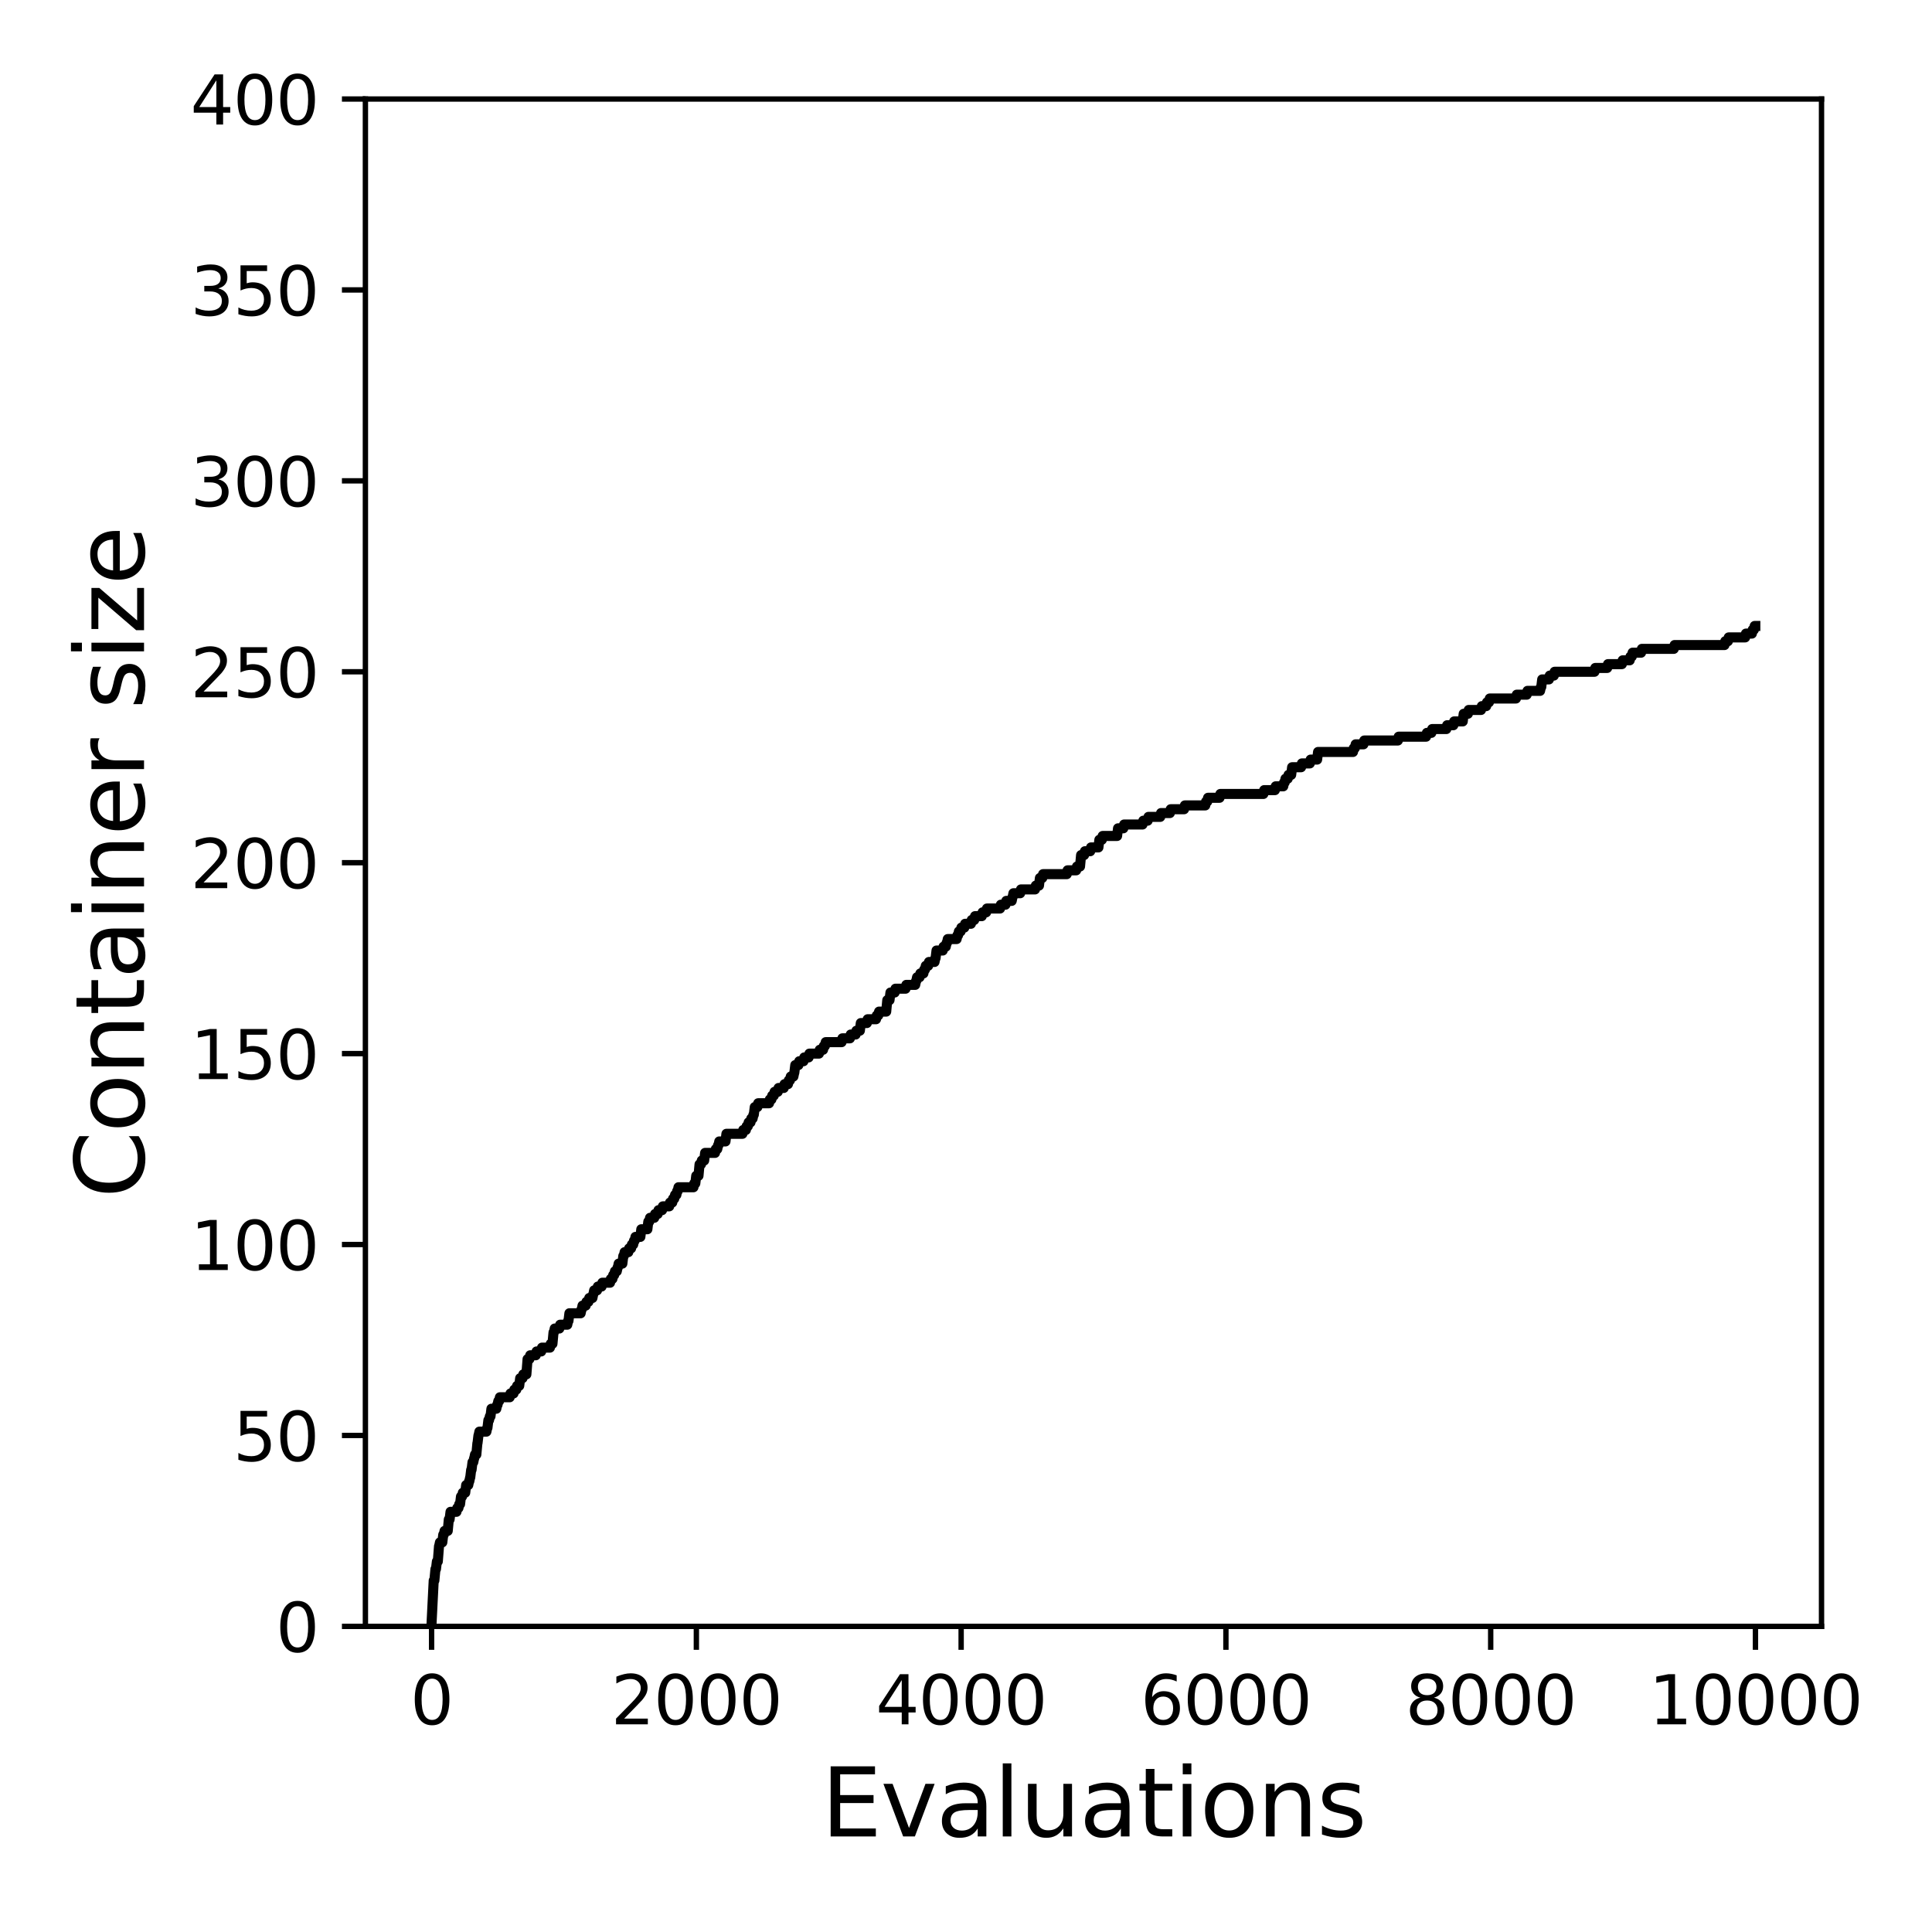 <?xml version="1.0" encoding="utf-8" standalone="no"?>
<!DOCTYPE svg PUBLIC "-//W3C//DTD SVG 1.1//EN"
  "http://www.w3.org/Graphics/SVG/1.1/DTD/svg11.dtd">
<svg xmlns:xlink="http://www.w3.org/1999/xlink" width="288pt" height="288pt" viewBox="0 0 288 288" xmlns="http://www.w3.org/2000/svg" version="1.1">
 <defs>
  <style type="text/css">*{stroke-linejoin: round; stroke-linecap: butt}</style>
 </defs>
 <g id="figure_1">
  <g id="patch_1">
   <path d="M 0 288 
L 288 288 
L 288 0 
L 0 0 
z
" style="fill: #ffffff"/>
  </g>
  <g id="axes_1">
   <g id="patch_2">
    <path d="M 54.47 242.44 
L 271.53 242.44 
L 271.53 14.76 
L 54.47 14.76 
z
" style="fill: #ffffff"/>
   </g>
   <g id="matplotlib.axis_1">
    <g id="xtick_1">
     <g id="line2d_1">
      <defs>
       <path id="m451c7a68b2" d="M 0 0 
L 0 3.5 
" style="stroke: #000000; stroke-width: 0.8"/>
      </defs>
      <g>
       <use xlink:href="#m451c7a68b2" x="64.336" y="242.44" style="stroke: #000000; stroke-width: 0.8"/>
      </g>
     </g>
     <g id="text_1">
      <!-- 0 -->
      <g transform="translate(61.155 257.038) scale(0.1 -0.1)">
       <defs>
        <path id="DejaVuSans-30" d="M 2034 4250 
Q 1547 4250 1301 3770 
Q 1056 3291 1056 2328 
Q 1056 1369 1301 889 
Q 1547 409 2034 409 
Q 2525 409 2770 889 
Q 3016 1369 3016 2328 
Q 3016 3291 2770 3770 
Q 2525 4250 2034 4250 
z
M 2034 4750 
Q 2819 4750 3233 4129 
Q 3647 3509 3647 2328 
Q 3647 1150 3233 529 
Q 2819 -91 2034 -91 
Q 1250 -91 836 529 
Q 422 1150 422 2328 
Q 422 3509 836 4129 
Q 1250 4750 2034 4750 
z
" transform="scale(0.016)"/>
       </defs>
       <use xlink:href="#DejaVuSans-30"/>
      </g>
     </g>
    </g>
    <g id="xtick_2">
     <g id="line2d_2">
      <g>
       <use xlink:href="#m451c7a68b2" x="103.806" y="242.44" style="stroke: #000000; stroke-width: 0.8"/>
      </g>
     </g>
     <g id="text_2">
      <!-- 2000 -->
      <g transform="translate(91.081 257.038) scale(0.1 -0.1)">
       <defs>
        <path id="DejaVuSans-32" d="M 1228 531 
L 3431 531 
L 3431 0 
L 469 0 
L 469 531 
Q 828 903 1448 1529 
Q 2069 2156 2228 2338 
Q 2531 2678 2651 2914 
Q 2772 3150 2772 3378 
Q 2772 3750 2511 3984 
Q 2250 4219 1831 4219 
Q 1534 4219 1204 4116 
Q 875 4013 500 3803 
L 500 4441 
Q 881 4594 1212 4672 
Q 1544 4750 1819 4750 
Q 2544 4750 2975 4387 
Q 3406 4025 3406 3419 
Q 3406 3131 3298 2873 
Q 3191 2616 2906 2266 
Q 2828 2175 2409 1742 
Q 1991 1309 1228 531 
z
" transform="scale(0.016)"/>
       </defs>
       <use xlink:href="#DejaVuSans-32"/>
       <use xlink:href="#DejaVuSans-30" x="63.623"/>
       <use xlink:href="#DejaVuSans-30" x="127.246"/>
       <use xlink:href="#DejaVuSans-30" x="190.869"/>
      </g>
     </g>
    </g>
    <g id="xtick_3">
     <g id="line2d_3">
      <g>
       <use xlink:href="#m451c7a68b2" x="143.275" y="242.44" style="stroke: #000000; stroke-width: 0.8"/>
      </g>
     </g>
     <g id="text_3">
      <!-- 4000 -->
      <g transform="translate(130.55 257.038) scale(0.1 -0.1)">
       <defs>
        <path id="DejaVuSans-34" d="M 2419 4116 
L 825 1625 
L 2419 1625 
L 2419 4116 
z
M 2253 4666 
L 3047 4666 
L 3047 1625 
L 3713 1625 
L 3713 1100 
L 3047 1100 
L 3047 0 
L 2419 0 
L 2419 1100 
L 313 1100 
L 313 1709 
L 2253 4666 
z
" transform="scale(0.016)"/>
       </defs>
       <use xlink:href="#DejaVuSans-34"/>
       <use xlink:href="#DejaVuSans-30" x="63.623"/>
       <use xlink:href="#DejaVuSans-30" x="127.246"/>
       <use xlink:href="#DejaVuSans-30" x="190.869"/>
      </g>
     </g>
    </g>
    <g id="xtick_4">
     <g id="line2d_4">
      <g>
       <use xlink:href="#m451c7a68b2" x="182.745" y="242.44" style="stroke: #000000; stroke-width: 0.8"/>
      </g>
     </g>
     <g id="text_4">
      <!-- 6000 -->
      <g transform="translate(170.02 257.038) scale(0.1 -0.1)">
       <defs>
        <path id="DejaVuSans-36" d="M 2113 2584 
Q 1688 2584 1439 2293 
Q 1191 2003 1191 1497 
Q 1191 994 1439 701 
Q 1688 409 2113 409 
Q 2538 409 2786 701 
Q 3034 994 3034 1497 
Q 3034 2003 2786 2293 
Q 2538 2584 2113 2584 
z
M 3366 4563 
L 3366 3988 
Q 3128 4100 2886 4159 
Q 2644 4219 2406 4219 
Q 1781 4219 1451 3797 
Q 1122 3375 1075 2522 
Q 1259 2794 1537 2939 
Q 1816 3084 2150 3084 
Q 2853 3084 3261 2657 
Q 3669 2231 3669 1497 
Q 3669 778 3244 343 
Q 2819 -91 2113 -91 
Q 1303 -91 875 529 
Q 447 1150 447 2328 
Q 447 3434 972 4092 
Q 1497 4750 2381 4750 
Q 2619 4750 2861 4703 
Q 3103 4656 3366 4563 
z
" transform="scale(0.016)"/>
       </defs>
       <use xlink:href="#DejaVuSans-36"/>
       <use xlink:href="#DejaVuSans-30" x="63.623"/>
       <use xlink:href="#DejaVuSans-30" x="127.246"/>
       <use xlink:href="#DejaVuSans-30" x="190.869"/>
      </g>
     </g>
    </g>
    <g id="xtick_5">
     <g id="line2d_5">
      <g>
       <use xlink:href="#m451c7a68b2" x="222.214" y="242.44" style="stroke: #000000; stroke-width: 0.8"/>
      </g>
     </g>
     <g id="text_5">
      <!-- 8000 -->
      <g transform="translate(209.489 257.038) scale(0.1 -0.1)">
       <defs>
        <path id="DejaVuSans-38" d="M 2034 2216 
Q 1584 2216 1326 1975 
Q 1069 1734 1069 1313 
Q 1069 891 1326 650 
Q 1584 409 2034 409 
Q 2484 409 2743 651 
Q 3003 894 3003 1313 
Q 3003 1734 2745 1975 
Q 2488 2216 2034 2216 
z
M 1403 2484 
Q 997 2584 770 2862 
Q 544 3141 544 3541 
Q 544 4100 942 4425 
Q 1341 4750 2034 4750 
Q 2731 4750 3128 4425 
Q 3525 4100 3525 3541 
Q 3525 3141 3298 2862 
Q 3072 2584 2669 2484 
Q 3125 2378 3379 2068 
Q 3634 1759 3634 1313 
Q 3634 634 3220 271 
Q 2806 -91 2034 -91 
Q 1263 -91 848 271 
Q 434 634 434 1313 
Q 434 1759 690 2068 
Q 947 2378 1403 2484 
z
M 1172 3481 
Q 1172 3119 1398 2916 
Q 1625 2713 2034 2713 
Q 2441 2713 2670 2916 
Q 2900 3119 2900 3481 
Q 2900 3844 2670 4047 
Q 2441 4250 2034 4250 
Q 1625 4250 1398 4047 
Q 1172 3844 1172 3481 
z
" transform="scale(0.016)"/>
       </defs>
       <use xlink:href="#DejaVuSans-38"/>
       <use xlink:href="#DejaVuSans-30" x="63.623"/>
       <use xlink:href="#DejaVuSans-30" x="127.246"/>
       <use xlink:href="#DejaVuSans-30" x="190.869"/>
      </g>
     </g>
    </g>
    <g id="xtick_6">
     <g id="line2d_6">
      <g>
       <use xlink:href="#m451c7a68b2" x="261.684" y="242.44" style="stroke: #000000; stroke-width: 0.8"/>
      </g>
     </g>
     <g id="text_6">
      <!-- 10000 -->
      <g transform="translate(245.777 257.038) scale(0.1 -0.1)">
       <defs>
        <path id="DejaVuSans-31" d="M 794 531 
L 1825 531 
L 1825 4091 
L 703 3866 
L 703 4441 
L 1819 4666 
L 2450 4666 
L 2450 531 
L 3481 531 
L 3481 0 
L 794 0 
L 794 531 
z
" transform="scale(0.016)"/>
       </defs>
       <use xlink:href="#DejaVuSans-31"/>
       <use xlink:href="#DejaVuSans-30" x="63.623"/>
       <use xlink:href="#DejaVuSans-30" x="127.246"/>
       <use xlink:href="#DejaVuSans-30" x="190.869"/>
       <use xlink:href="#DejaVuSans-30" x="254.492"/>
      </g>
     </g>
    </g>
    <g id="text_7">
     <!-- Evaluations -->
     <g transform="translate(122.419 273.756) scale(0.14 -0.14)">
      <defs>
       <path id="DejaVuSans-45" d="M 628 4666 
L 3578 4666 
L 3578 4134 
L 1259 4134 
L 1259 2753 
L 3481 2753 
L 3481 2222 
L 1259 2222 
L 1259 531 
L 3634 531 
L 3634 0 
L 628 0 
L 628 4666 
z
" transform="scale(0.016)"/>
       <path id="DejaVuSans-76" d="M 191 3500 
L 800 3500 
L 1894 563 
L 2988 3500 
L 3597 3500 
L 2284 0 
L 1503 0 
L 191 3500 
z
" transform="scale(0.016)"/>
       <path id="DejaVuSans-61" d="M 2194 1759 
Q 1497 1759 1228 1600 
Q 959 1441 959 1056 
Q 959 750 1161 570 
Q 1363 391 1709 391 
Q 2188 391 2477 730 
Q 2766 1069 2766 1631 
L 2766 1759 
L 2194 1759 
z
M 3341 1997 
L 3341 0 
L 2766 0 
L 2766 531 
Q 2569 213 2275 61 
Q 1981 -91 1556 -91 
Q 1019 -91 701 211 
Q 384 513 384 1019 
Q 384 1609 779 1909 
Q 1175 2209 1959 2209 
L 2766 2209 
L 2766 2266 
Q 2766 2663 2505 2880 
Q 2244 3097 1772 3097 
Q 1472 3097 1187 3025 
Q 903 2953 641 2809 
L 641 3341 
Q 956 3463 1253 3523 
Q 1550 3584 1831 3584 
Q 2591 3584 2966 3190 
Q 3341 2797 3341 1997 
z
" transform="scale(0.016)"/>
       <path id="DejaVuSans-6c" d="M 603 4863 
L 1178 4863 
L 1178 0 
L 603 0 
L 603 4863 
z
" transform="scale(0.016)"/>
       <path id="DejaVuSans-75" d="M 544 1381 
L 544 3500 
L 1119 3500 
L 1119 1403 
Q 1119 906 1312 657 
Q 1506 409 1894 409 
Q 2359 409 2629 706 
Q 2900 1003 2900 1516 
L 2900 3500 
L 3475 3500 
L 3475 0 
L 2900 0 
L 2900 538 
Q 2691 219 2414 64 
Q 2138 -91 1772 -91 
Q 1169 -91 856 284 
Q 544 659 544 1381 
z
M 1991 3584 
L 1991 3584 
z
" transform="scale(0.016)"/>
       <path id="DejaVuSans-74" d="M 1172 4494 
L 1172 3500 
L 2356 3500 
L 2356 3053 
L 1172 3053 
L 1172 1153 
Q 1172 725 1289 603 
Q 1406 481 1766 481 
L 2356 481 
L 2356 0 
L 1766 0 
Q 1100 0 847 248 
Q 594 497 594 1153 
L 594 3053 
L 172 3053 
L 172 3500 
L 594 3500 
L 594 4494 
L 1172 4494 
z
" transform="scale(0.016)"/>
       <path id="DejaVuSans-69" d="M 603 3500 
L 1178 3500 
L 1178 0 
L 603 0 
L 603 3500 
z
M 603 4863 
L 1178 4863 
L 1178 4134 
L 603 4134 
L 603 4863 
z
" transform="scale(0.016)"/>
       <path id="DejaVuSans-6f" d="M 1959 3097 
Q 1497 3097 1228 2736 
Q 959 2375 959 1747 
Q 959 1119 1226 758 
Q 1494 397 1959 397 
Q 2419 397 2687 759 
Q 2956 1122 2956 1747 
Q 2956 2369 2687 2733 
Q 2419 3097 1959 3097 
z
M 1959 3584 
Q 2709 3584 3137 3096 
Q 3566 2609 3566 1747 
Q 3566 888 3137 398 
Q 2709 -91 1959 -91 
Q 1206 -91 779 398 
Q 353 888 353 1747 
Q 353 2609 779 3096 
Q 1206 3584 1959 3584 
z
" transform="scale(0.016)"/>
       <path id="DejaVuSans-6e" d="M 3513 2113 
L 3513 0 
L 2938 0 
L 2938 2094 
Q 2938 2591 2744 2837 
Q 2550 3084 2163 3084 
Q 1697 3084 1428 2787 
Q 1159 2491 1159 1978 
L 1159 0 
L 581 0 
L 581 3500 
L 1159 3500 
L 1159 2956 
Q 1366 3272 1645 3428 
Q 1925 3584 2291 3584 
Q 2894 3584 3203 3211 
Q 3513 2838 3513 2113 
z
" transform="scale(0.016)"/>
       <path id="DejaVuSans-73" d="M 2834 3397 
L 2834 2853 
Q 2591 2978 2328 3040 
Q 2066 3103 1784 3103 
Q 1356 3103 1142 2972 
Q 928 2841 928 2578 
Q 928 2378 1081 2264 
Q 1234 2150 1697 2047 
L 1894 2003 
Q 2506 1872 2764 1633 
Q 3022 1394 3022 966 
Q 3022 478 2636 193 
Q 2250 -91 1575 -91 
Q 1294 -91 989 -36 
Q 684 19 347 128 
L 347 722 
Q 666 556 975 473 
Q 1284 391 1588 391 
Q 1994 391 2212 530 
Q 2431 669 2431 922 
Q 2431 1156 2273 1281 
Q 2116 1406 1581 1522 
L 1381 1569 
Q 847 1681 609 1914 
Q 372 2147 372 2553 
Q 372 3047 722 3315 
Q 1072 3584 1716 3584 
Q 2034 3584 2315 3537 
Q 2597 3491 2834 3397 
z
" transform="scale(0.016)"/>
      </defs>
      <use xlink:href="#DejaVuSans-45"/>
      <use xlink:href="#DejaVuSans-76" x="63.184"/>
      <use xlink:href="#DejaVuSans-61" x="122.363"/>
      <use xlink:href="#DejaVuSans-6c" x="183.643"/>
      <use xlink:href="#DejaVuSans-75" x="211.426"/>
      <use xlink:href="#DejaVuSans-61" x="274.805"/>
      <use xlink:href="#DejaVuSans-74" x="336.084"/>
      <use xlink:href="#DejaVuSans-69" x="375.293"/>
      <use xlink:href="#DejaVuSans-6f" x="403.076"/>
      <use xlink:href="#DejaVuSans-6e" x="464.258"/>
      <use xlink:href="#DejaVuSans-73" x="527.637"/>
     </g>
    </g>
   </g>
   <g id="matplotlib.axis_2">
    <g id="ytick_1">
     <g id="line2d_7">
      <defs>
       <path id="mcbe7ca6c00" d="M 0 0 
L -3.5 0 
" style="stroke: #000000; stroke-width: 0.8"/>
      </defs>
      <g>
       <use xlink:href="#mcbe7ca6c00" x="54.47" y="242.44" style="stroke: #000000; stroke-width: 0.8"/>
      </g>
     </g>
     <g id="text_8">
      <!-- 0 -->
      <g transform="translate(41.108 246.239) scale(0.1 -0.1)">
       <use xlink:href="#DejaVuSans-30"/>
      </g>
     </g>
    </g>
    <g id="ytick_2">
     <g id="line2d_8">
      <g>
       <use xlink:href="#mcbe7ca6c00" x="54.47" y="213.98" style="stroke: #000000; stroke-width: 0.8"/>
      </g>
     </g>
     <g id="text_9">
      <!-- 50 -->
      <g transform="translate(34.745 217.779) scale(0.1 -0.1)">
       <defs>
        <path id="DejaVuSans-35" d="M 691 4666 
L 3169 4666 
L 3169 4134 
L 1269 4134 
L 1269 2991 
Q 1406 3038 1543 3061 
Q 1681 3084 1819 3084 
Q 2600 3084 3056 2656 
Q 3513 2228 3513 1497 
Q 3513 744 3044 326 
Q 2575 -91 1722 -91 
Q 1428 -91 1123 -41 
Q 819 9 494 109 
L 494 744 
Q 775 591 1075 516 
Q 1375 441 1709 441 
Q 2250 441 2565 725 
Q 2881 1009 2881 1497 
Q 2881 1984 2565 2268 
Q 2250 2553 1709 2553 
Q 1456 2553 1204 2497 
Q 953 2441 691 2322 
L 691 4666 
z
" transform="scale(0.016)"/>
       </defs>
       <use xlink:href="#DejaVuSans-35"/>
       <use xlink:href="#DejaVuSans-30" x="63.623"/>
      </g>
     </g>
    </g>
    <g id="ytick_3">
     <g id="line2d_9">
      <g>
       <use xlink:href="#mcbe7ca6c00" x="54.47" y="185.52" style="stroke: #000000; stroke-width: 0.8"/>
      </g>
     </g>
     <g id="text_10">
      <!-- 100 -->
      <g transform="translate(28.383 189.319) scale(0.1 -0.1)">
       <use xlink:href="#DejaVuSans-31"/>
       <use xlink:href="#DejaVuSans-30" x="63.623"/>
       <use xlink:href="#DejaVuSans-30" x="127.246"/>
      </g>
     </g>
    </g>
    <g id="ytick_4">
     <g id="line2d_10">
      <g>
       <use xlink:href="#mcbe7ca6c00" x="54.47" y="157.06" style="stroke: #000000; stroke-width: 0.8"/>
      </g>
     </g>
     <g id="text_11">
      <!-- 150 -->
      <g transform="translate(28.383 160.859) scale(0.1 -0.1)">
       <use xlink:href="#DejaVuSans-31"/>
       <use xlink:href="#DejaVuSans-35" x="63.623"/>
       <use xlink:href="#DejaVuSans-30" x="127.246"/>
      </g>
     </g>
    </g>
    <g id="ytick_5">
     <g id="line2d_11">
      <g>
       <use xlink:href="#mcbe7ca6c00" x="54.47" y="128.6" style="stroke: #000000; stroke-width: 0.8"/>
      </g>
     </g>
     <g id="text_12">
      <!-- 200 -->
      <g transform="translate(28.383 132.399) scale(0.1 -0.1)">
       <use xlink:href="#DejaVuSans-32"/>
       <use xlink:href="#DejaVuSans-30" x="63.623"/>
       <use xlink:href="#DejaVuSans-30" x="127.246"/>
      </g>
     </g>
    </g>
    <g id="ytick_6">
     <g id="line2d_12">
      <g>
       <use xlink:href="#mcbe7ca6c00" x="54.47" y="100.14" style="stroke: #000000; stroke-width: 0.8"/>
      </g>
     </g>
     <g id="text_13">
      <!-- 250 -->
      <g transform="translate(28.383 103.939) scale(0.1 -0.1)">
       <use xlink:href="#DejaVuSans-32"/>
       <use xlink:href="#DejaVuSans-35" x="63.623"/>
       <use xlink:href="#DejaVuSans-30" x="127.246"/>
      </g>
     </g>
    </g>
    <g id="ytick_7">
     <g id="line2d_13">
      <g>
       <use xlink:href="#mcbe7ca6c00" x="54.47" y="71.68" style="stroke: #000000; stroke-width: 0.8"/>
      </g>
     </g>
     <g id="text_14">
      <!-- 300 -->
      <g transform="translate(28.383 75.479) scale(0.1 -0.1)">
       <defs>
        <path id="DejaVuSans-33" d="M 2597 2516 
Q 3050 2419 3304 2112 
Q 3559 1806 3559 1356 
Q 3559 666 3084 287 
Q 2609 -91 1734 -91 
Q 1441 -91 1130 -33 
Q 819 25 488 141 
L 488 750 
Q 750 597 1062 519 
Q 1375 441 1716 441 
Q 2309 441 2620 675 
Q 2931 909 2931 1356 
Q 2931 1769 2642 2001 
Q 2353 2234 1838 2234 
L 1294 2234 
L 1294 2753 
L 1863 2753 
Q 2328 2753 2575 2939 
Q 2822 3125 2822 3475 
Q 2822 3834 2567 4026 
Q 2313 4219 1838 4219 
Q 1578 4219 1281 4162 
Q 984 4106 628 3988 
L 628 4550 
Q 988 4650 1302 4700 
Q 1616 4750 1894 4750 
Q 2613 4750 3031 4423 
Q 3450 4097 3450 3541 
Q 3450 3153 3228 2886 
Q 3006 2619 2597 2516 
z
" transform="scale(0.016)"/>
       </defs>
       <use xlink:href="#DejaVuSans-33"/>
       <use xlink:href="#DejaVuSans-30" x="63.623"/>
       <use xlink:href="#DejaVuSans-30" x="127.246"/>
      </g>
     </g>
    </g>
    <g id="ytick_8">
     <g id="line2d_14">
      <g>
       <use xlink:href="#mcbe7ca6c00" x="54.47" y="43.22" style="stroke: #000000; stroke-width: 0.8"/>
      </g>
     </g>
     <g id="text_15">
      <!-- 350 -->
      <g transform="translate(28.383 47.019) scale(0.1 -0.1)">
       <use xlink:href="#DejaVuSans-33"/>
       <use xlink:href="#DejaVuSans-35" x="63.623"/>
       <use xlink:href="#DejaVuSans-30" x="127.246"/>
      </g>
     </g>
    </g>
    <g id="ytick_9">
     <g id="line2d_15">
      <g>
       <use xlink:href="#mcbe7ca6c00" x="54.47" y="14.76" style="stroke: #000000; stroke-width: 0.8"/>
      </g>
     </g>
     <g id="text_16">
      <!-- 400 -->
      <g transform="translate(28.383 18.559) scale(0.1 -0.1)">
       <use xlink:href="#DejaVuSans-34"/>
       <use xlink:href="#DejaVuSans-30" x="63.623"/>
       <use xlink:href="#DejaVuSans-30" x="127.246"/>
      </g>
     </g>
    </g>
    <g id="text_17">
     <!-- Container size -->
     <g transform="translate(21.471 178.604) rotate(-90) scale(0.14 -0.14)">
      <defs>
       <path id="DejaVuSans-43" d="M 4122 4306 
L 4122 3641 
Q 3803 3938 3442 4084 
Q 3081 4231 2675 4231 
Q 1875 4231 1450 3742 
Q 1025 3253 1025 2328 
Q 1025 1406 1450 917 
Q 1875 428 2675 428 
Q 3081 428 3442 575 
Q 3803 722 4122 1019 
L 4122 359 
Q 3791 134 3420 21 
Q 3050 -91 2638 -91 
Q 1578 -91 968 557 
Q 359 1206 359 2328 
Q 359 3453 968 4101 
Q 1578 4750 2638 4750 
Q 3056 4750 3426 4639 
Q 3797 4528 4122 4306 
z
" transform="scale(0.016)"/>
       <path id="DejaVuSans-65" d="M 3597 1894 
L 3597 1613 
L 953 1613 
Q 991 1019 1311 708 
Q 1631 397 2203 397 
Q 2534 397 2845 478 
Q 3156 559 3463 722 
L 3463 178 
Q 3153 47 2828 -22 
Q 2503 -91 2169 -91 
Q 1331 -91 842 396 
Q 353 884 353 1716 
Q 353 2575 817 3079 
Q 1281 3584 2069 3584 
Q 2775 3584 3186 3129 
Q 3597 2675 3597 1894 
z
M 3022 2063 
Q 3016 2534 2758 2815 
Q 2500 3097 2075 3097 
Q 1594 3097 1305 2825 
Q 1016 2553 972 2059 
L 3022 2063 
z
" transform="scale(0.016)"/>
       <path id="DejaVuSans-72" d="M 2631 2963 
Q 2534 3019 2420 3045 
Q 2306 3072 2169 3072 
Q 1681 3072 1420 2755 
Q 1159 2438 1159 1844 
L 1159 0 
L 581 0 
L 581 3500 
L 1159 3500 
L 1159 2956 
Q 1341 3275 1631 3429 
Q 1922 3584 2338 3584 
Q 2397 3584 2469 3576 
Q 2541 3569 2628 3553 
L 2631 2963 
z
" transform="scale(0.016)"/>
       <path id="DejaVuSans-20" transform="scale(0.016)"/>
       <path id="DejaVuSans-7a" d="M 353 3500 
L 3084 3500 
L 3084 2975 
L 922 459 
L 3084 459 
L 3084 0 
L 275 0 
L 275 525 
L 2438 3041 
L 353 3041 
L 353 3500 
z
" transform="scale(0.016)"/>
      </defs>
      <use xlink:href="#DejaVuSans-43"/>
      <use xlink:href="#DejaVuSans-6f" x="69.824"/>
      <use xlink:href="#DejaVuSans-6e" x="131.006"/>
      <use xlink:href="#DejaVuSans-74" x="194.385"/>
      <use xlink:href="#DejaVuSans-61" x="233.594"/>
      <use xlink:href="#DejaVuSans-69" x="294.873"/>
      <use xlink:href="#DejaVuSans-6e" x="322.656"/>
      <use xlink:href="#DejaVuSans-65" x="386.035"/>
      <use xlink:href="#DejaVuSans-72" x="447.559"/>
      <use xlink:href="#DejaVuSans-20" x="488.672"/>
      <use xlink:href="#DejaVuSans-73" x="520.459"/>
      <use xlink:href="#DejaVuSans-69" x="572.559"/>
      <use xlink:href="#DejaVuSans-7a" x="600.342"/>
      <use xlink:href="#DejaVuSans-65" x="652.832"/>
     </g>
    </g>
   </g>
   <g id="line2d_16">
    <path d="M 64.336 241.871 
L 64.652 235.61 
L 64.751 235.61 
L 64.909 233.902 
L 64.988 233.902 
L 65.126 232.764 
L 65.264 232.764 
L 65.442 230.487 
L 65.461 230.487 
L 65.58 229.918 
L 65.935 229.918 
L 66.073 228.779 
L 66.152 228.779 
L 66.27 228.21 
L 66.744 228.21 
L 66.902 226.502 
L 67.02 226.502 
L 67.158 225.364 
L 68.046 225.364 
L 68.165 224.795 
L 68.343 224.795 
L 68.461 224.226 
L 68.579 224.226 
L 68.717 223.087 
L 68.875 223.087 
L 68.994 222.518 
L 69.349 222.518 
L 69.487 221.38 
L 69.803 221.38 
L 69.921 220.81 
L 69.961 220.81 
L 70.079 220.241 
L 70.099 220.241 
L 70.237 219.103 
L 70.296 219.103 
L 70.434 217.964 
L 70.553 217.964 
L 70.671 217.395 
L 70.691 217.395 
L 70.809 216.826 
L 71.007 216.826 
L 71.165 215.118 
L 71.184 215.118 
L 71.322 213.98 
L 71.342 213.98 
L 71.461 213.411 
L 72.507 213.411 
L 72.625 212.842 
L 72.664 212.842 
L 72.803 211.703 
L 72.901 211.703 
L 73.02 211.134 
L 73.118 211.134 
L 73.256 209.996 
L 73.987 209.996 
L 74.105 209.426 
L 74.164 209.426 
L 74.283 208.857 
L 74.401 208.857 
L 74.519 208.288 
L 75.98 208.288 
L 76.098 207.719 
L 76.552 207.719 
L 76.671 207.15 
L 76.967 207.15 
L 77.085 206.58 
L 77.401 206.58 
L 77.539 205.442 
L 77.894 205.442 
L 78.013 204.873 
L 78.466 204.873 
L 78.644 202.596 
L 78.92 202.596 
L 79.039 202.027 
L 79.868 202.027 
L 79.986 201.458 
L 80.677 201.458 
L 80.795 200.888 
L 81.979 200.888 
L 82.098 200.319 
L 82.354 200.319 
L 82.512 198.612 
L 82.571 198.612 
L 82.69 198.042 
L 83.38 198.042 
L 83.499 197.473 
L 84.564 197.473 
L 84.683 196.904 
L 84.742 196.904 
L 84.88 195.766 
L 86.558 195.766 
L 86.676 195.196 
L 86.716 195.196 
L 86.834 194.627 
L 87.308 194.627 
L 87.426 194.058 
L 87.722 194.058 
L 87.84 193.489 
L 88.314 193.489 
L 88.432 192.92 
L 88.452 192.92 
L 88.571 192.35 
L 89.005 192.35 
L 89.123 191.781 
L 89.676 191.781 
L 89.794 191.212 
L 90.939 191.212 
L 91.057 190.643 
L 91.294 190.643 
L 91.412 190.074 
L 91.551 190.074 
L 91.669 189.504 
L 91.945 189.504 
L 92.064 188.935 
L 92.103 188.935 
L 92.222 188.366 
L 92.774 188.366 
L 92.912 187.228 
L 92.991 187.228 
L 93.11 186.658 
L 93.662 186.658 
L 93.781 186.089 
L 94.077 186.089 
L 94.195 185.52 
L 94.392 185.52 
L 94.511 184.951 
L 94.609 184.951 
L 94.728 184.382 
L 95.458 184.382 
L 95.596 183.243 
L 96.504 183.243 
L 96.642 182.105 
L 96.78 182.105 
L 96.899 181.536 
L 97.53 181.536 
L 97.649 180.966 
L 98.043 180.966 
L 98.162 180.397 
L 98.695 180.397 
L 98.813 179.828 
L 99.76 179.828 
L 99.879 179.259 
L 100.214 179.259 
L 100.332 178.69 
L 100.51 178.69 
L 100.629 178.12 
L 100.826 178.12 
L 100.944 177.551 
L 101.023 177.551 
L 101.142 176.982 
L 103.372 176.982 
L 103.49 176.413 
L 103.648 176.413 
L 103.786 175.274 
L 104.122 175.274 
L 104.279 173.567 
L 104.497 173.567 
L 104.615 172.998 
L 104.97 172.998 
L 105.108 171.859 
L 106.588 171.859 
L 106.707 171.29 
L 106.924 171.29 
L 107.042 170.721 
L 107.101 170.721 
L 107.22 170.152 
L 108.147 170.152 
L 108.286 169.013 
L 110.673 169.013 
L 110.792 168.444 
L 111.187 168.444 
L 111.305 167.875 
L 111.483 167.875 
L 111.601 167.306 
L 111.877 167.306 
L 111.996 166.736 
L 112.193 166.736 
L 112.311 166.167 
L 112.371 166.167 
L 112.509 165.029 
L 112.904 165.029 
L 113.022 164.46 
L 114.64 164.46 
L 114.759 163.89 
L 114.995 163.89 
L 115.114 163.321 
L 115.351 163.321 
L 115.469 162.752 
L 115.943 162.752 
L 116.061 162.183 
L 116.831 162.183 
L 116.949 161.614 
L 117.462 161.614 
L 117.581 161.044 
L 117.758 161.044 
L 117.877 160.475 
L 118.271 160.475 
L 118.39 159.906 
L 118.409 159.906 
L 118.548 158.768 
L 119.021 158.768 
L 119.14 158.198 
L 119.771 158.198 
L 119.89 157.629 
L 120.541 157.629 
L 120.659 157.06 
L 122.08 157.06 
L 122.199 156.491 
L 122.692 156.491 
L 122.81 155.922 
L 122.968 155.922 
L 123.087 155.352 
L 125.455 155.352 
L 125.573 154.783 
L 126.698 154.783 
L 126.816 154.214 
L 127.547 154.214 
L 127.665 153.645 
L 128.178 153.645 
L 128.316 152.506 
L 129.224 152.506 
L 129.343 151.937 
L 130.586 151.937 
L 130.704 151.368 
L 130.921 151.368 
L 131.04 150.799 
L 132.105 150.799 
L 132.263 149.091 
L 132.599 149.091 
L 132.737 147.953 
L 133.368 147.953 
L 133.487 147.384 
L 134.987 147.384 
L 135.105 146.814 
L 136.427 146.814 
L 136.546 146.245 
L 136.585 146.245 
L 136.704 145.676 
L 137.079 145.676 
L 137.197 145.107 
L 137.651 145.107 
L 137.769 144.538 
L 137.888 144.538 
L 138.006 143.968 
L 138.361 143.968 
L 138.48 143.399 
L 139.309 143.399 
L 139.427 142.83 
L 139.466 142.83 
L 139.605 141.692 
L 140.532 141.692 
L 140.651 141.122 
L 140.986 141.122 
L 141.104 140.553 
L 141.164 140.553 
L 141.282 139.984 
L 142.604 139.984 
L 142.723 139.415 
L 142.821 139.415 
L 142.94 138.846 
L 143.196 138.846 
L 143.315 138.276 
L 143.749 138.276 
L 143.867 137.707 
L 144.736 137.707 
L 144.854 137.138 
L 145.229 137.138 
L 145.347 136.569 
L 146.354 136.569 
L 146.472 136 
L 147.005 136 
L 147.124 135.43 
L 149.077 135.43 
L 149.196 134.861 
L 149.886 134.861 
L 150.005 134.292 
L 150.814 134.292 
L 150.932 133.723 
L 150.952 133.723 
L 151.07 133.154 
L 152.077 133.154 
L 152.195 132.584 
L 154.287 132.584 
L 154.406 132.015 
L 154.879 132.015 
L 155.017 130.877 
L 155.373 130.877 
L 155.491 130.308 
L 159.024 130.308 
L 159.142 129.738 
L 160.425 129.738 
L 160.543 129.169 
L 160.997 129.169 
L 161.155 127.462 
L 161.609 127.462 
L 161.727 126.892 
L 162.517 126.892 
L 162.635 126.323 
L 163.74 126.323 
L 163.878 125.185 
L 164.253 125.185 
L 164.372 124.616 
L 166.523 124.616 
L 166.661 123.477 
L 167.45 123.477 
L 167.569 122.908 
L 170.312 122.908 
L 170.43 122.339 
L 171.081 122.339 
L 171.2 121.77 
L 172.956 121.77 
L 173.075 121.2 
L 174.397 121.2 
L 174.515 120.631 
L 176.508 120.631 
L 176.627 120.062 
L 179.666 120.062 
L 179.784 119.493 
L 179.962 119.493 
L 180.08 118.924 
L 181.797 118.924 
L 181.916 118.354 
L 188.33 118.354 
L 188.448 117.785 
L 190.047 117.785 
L 190.165 117.216 
L 191.29 117.216 
L 191.408 116.647 
L 191.507 116.647 
L 191.625 116.078 
L 191.961 116.078 
L 192.079 115.508 
L 192.474 115.508 
L 192.612 114.37 
L 193.954 114.37 
L 194.072 113.801 
L 195.256 113.801 
L 195.375 113.232 
L 196.342 113.232 
L 196.48 112.093 
L 201.69 112.093 
L 201.808 111.524 
L 201.966 111.524 
L 202.085 110.955 
L 203.249 110.955 
L 203.367 110.386 
L 208.38 110.386 
L 208.498 109.816 
L 212.584 109.816 
L 212.702 109.247 
L 213.373 109.247 
L 213.491 108.678 
L 215.603 108.678 
L 215.721 108.109 
L 216.649 108.109 
L 216.767 107.54 
L 218.05 107.54 
L 218.188 106.401 
L 218.82 106.401 
L 218.938 105.832 
L 220.773 105.832 
L 220.892 105.263 
L 221.543 105.263 
L 221.662 104.694 
L 221.958 104.694 
L 222.076 104.124 
L 225.983 104.124 
L 226.102 103.555 
L 227.582 103.555 
L 227.7 102.986 
L 229.575 102.986 
L 229.694 102.417 
L 229.753 102.417 
L 229.891 101.278 
L 230.897 101.278 
L 231.016 100.709 
L 231.628 100.709 
L 231.746 100.14 
L 237.686 100.14 
L 237.805 99.571 
L 239.581 99.571 
L 239.699 99.002 
L 241.771 99.002 
L 241.89 98.432 
L 242.936 98.432 
L 243.054 97.863 
L 243.251 97.863 
L 243.37 97.294 
L 244.633 97.294 
L 244.751 96.725 
L 249.507 96.725 
L 249.626 96.156 
L 257.066 96.156 
L 257.184 95.586 
L 257.579 95.586 
L 257.697 95.017 
L 260.144 95.017 
L 260.263 94.448 
L 261.151 94.448 
L 261.269 93.879 
L 261.447 93.879 
L 261.565 93.31 
L 261.664 93.31 
L 261.664 93.31 
" clip-path="url(#pc6280547ae)" style="fill: none; stroke: #000000; stroke-width: 1.5; stroke-linecap: square"/>
   </g>
   <g id="patch_3">
    <path d="M 54.47 242.44 
L 54.47 14.76 
" style="fill: none; stroke: #000000; stroke-width: 0.8; stroke-linejoin: miter; stroke-linecap: square"/>
   </g>
   <g id="patch_4">
    <path d="M 271.53 242.44 
L 271.53 14.76 
" style="fill: none; stroke: #000000; stroke-width: 0.8; stroke-linejoin: miter; stroke-linecap: square"/>
   </g>
   <g id="patch_5">
    <path d="M 54.47 242.44 
L 271.53 242.44 
" style="fill: none; stroke: #000000; stroke-width: 0.8; stroke-linejoin: miter; stroke-linecap: square"/>
   </g>
   <g id="patch_6">
    <path d="M 54.47 14.76 
L 271.53 14.76 
" style="fill: none; stroke: #000000; stroke-width: 0.8; stroke-linejoin: miter; stroke-linecap: square"/>
   </g>
  </g>
 </g>
 <defs>
  <clipPath id="pc6280547ae">
   <rect x="54.47" y="14.76" width="217.06" height="227.68"/>
  </clipPath>
 </defs>
</svg>
